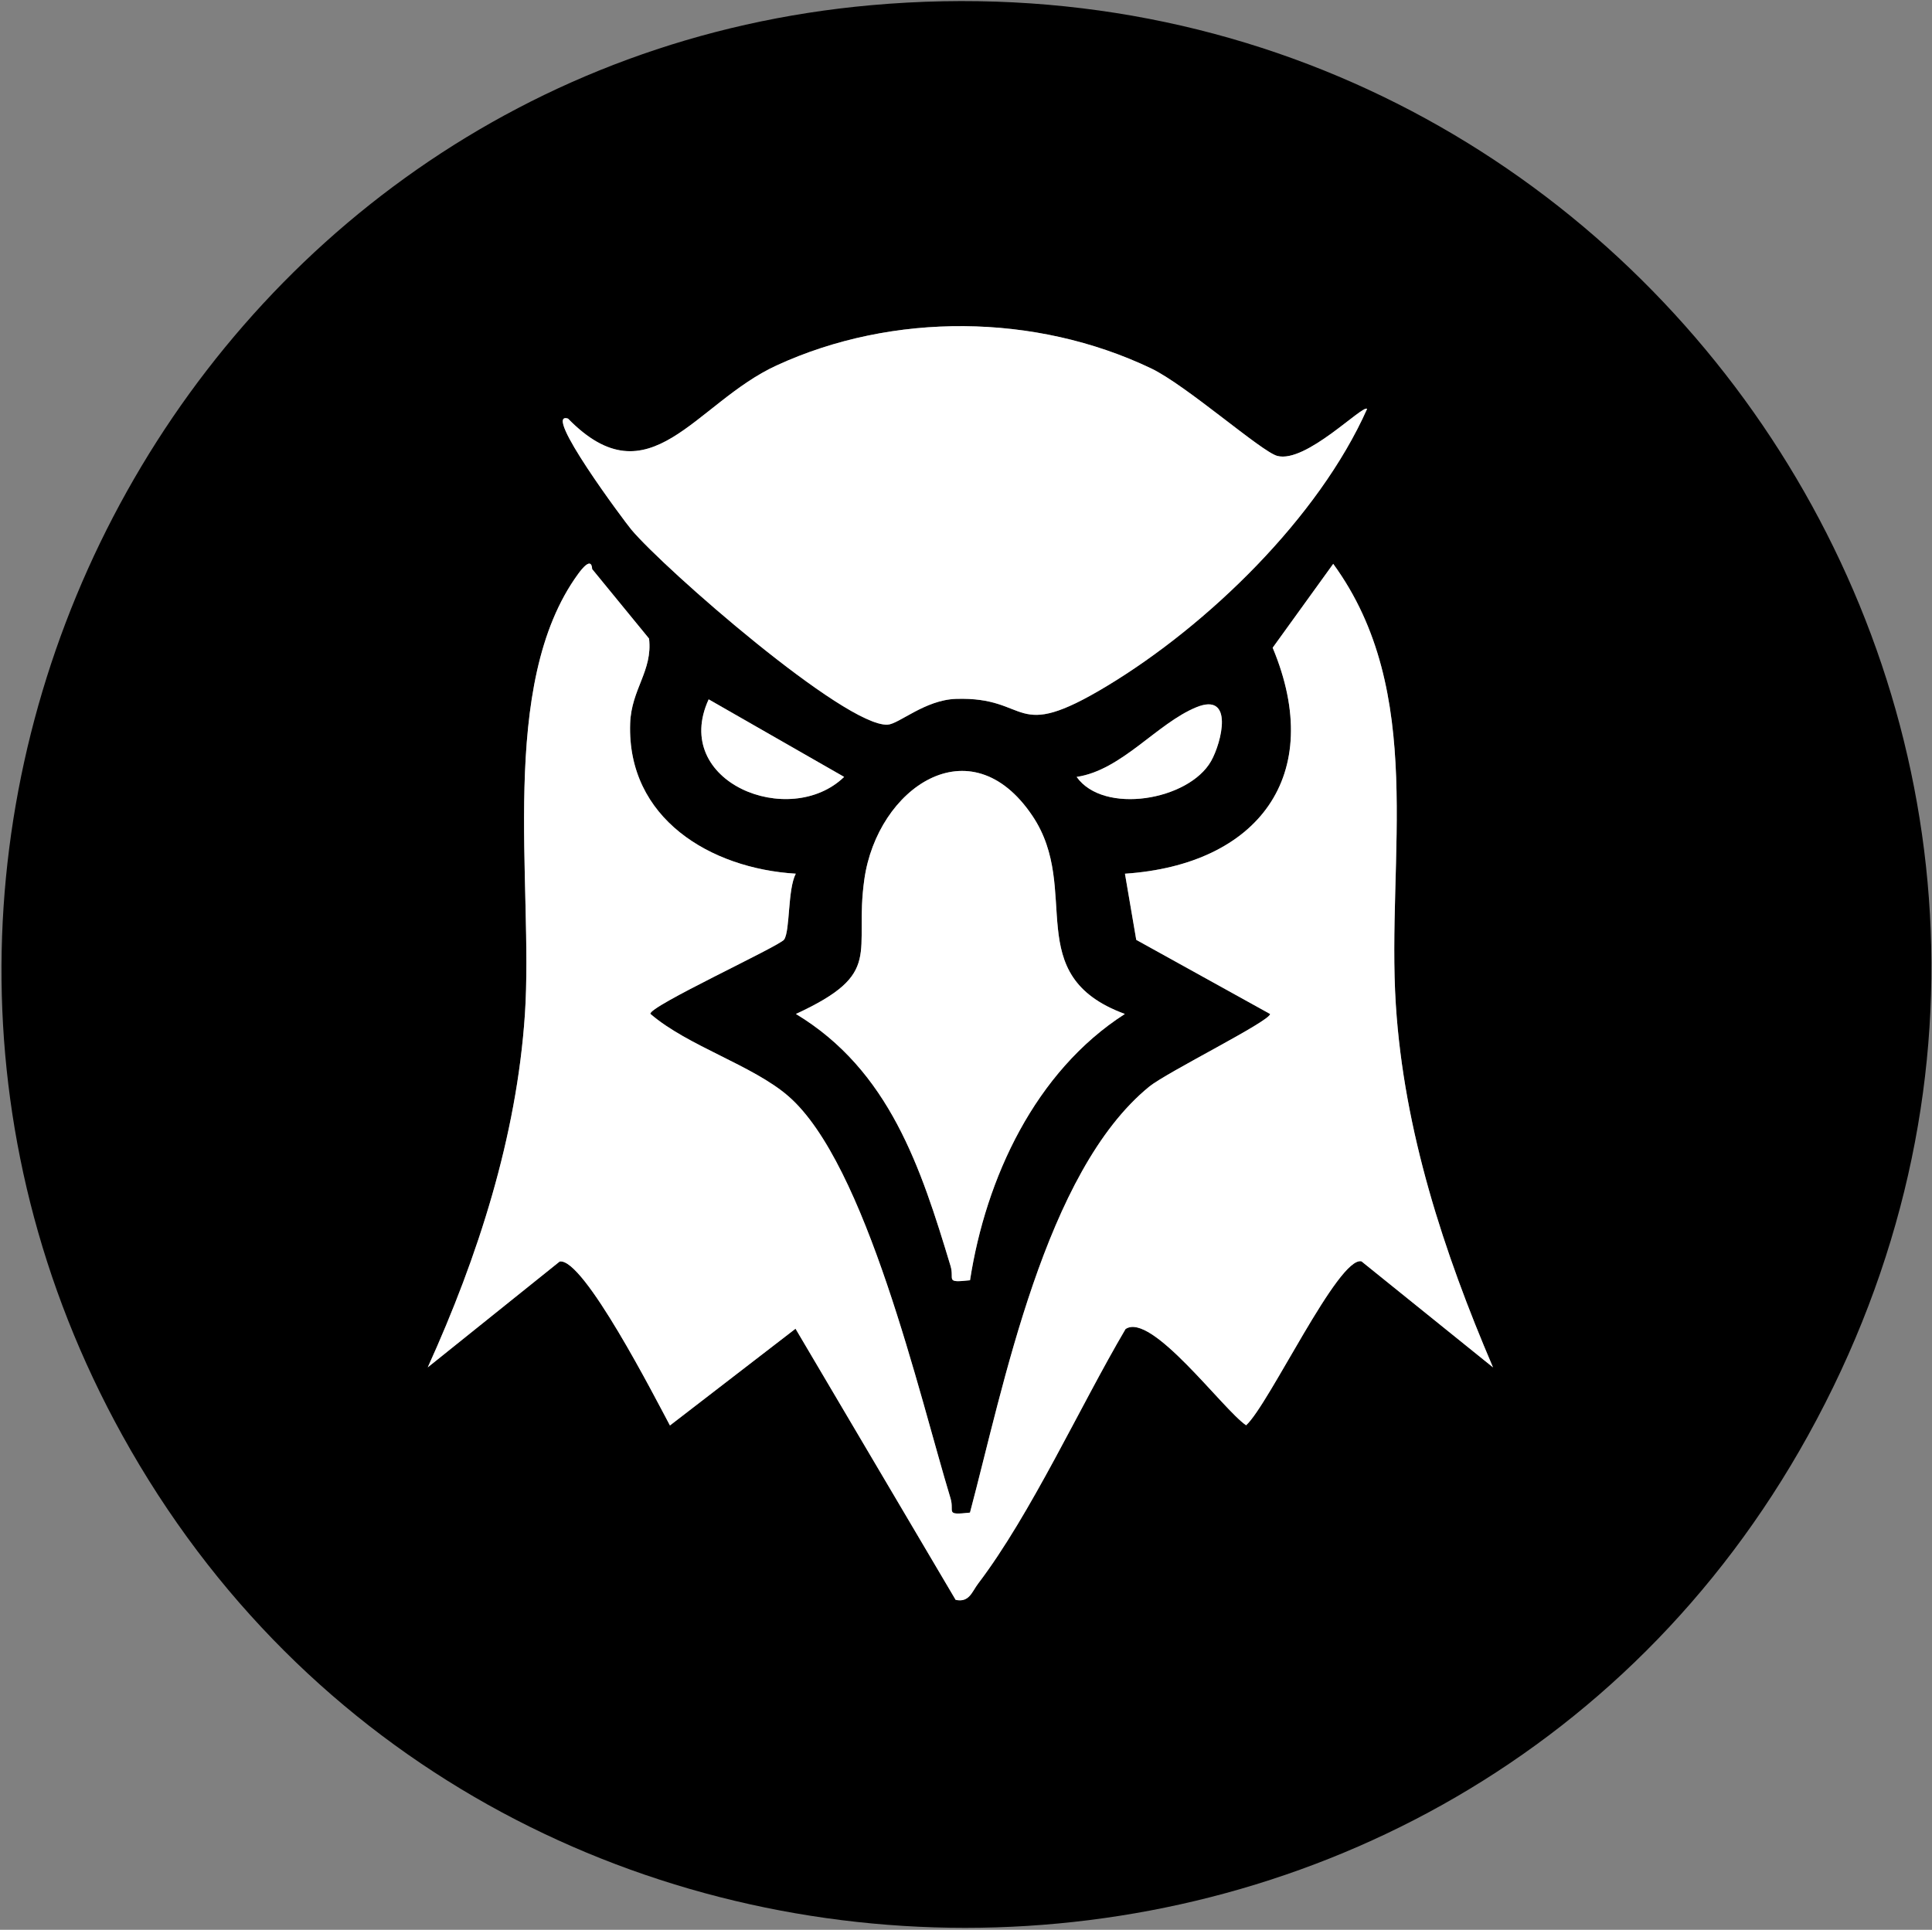 <?xml version="1.0" encoding="UTF-8"?>
<svg id="_Слой_1" data-name="Слой 1" xmlns="http://www.w3.org/2000/svg" viewBox="0 0 996.47 995.57">
  <rect x="0" y="0" width="996.47" height="995.57" fill="#808080" stroke="none"/>
  <defs>
    <style>
      .cls-1 {
        fill: #fff;
      }
    </style>
  </defs>
  <path d="M449.38,2.67c398.75-35.58,678.15,385.43,483.2,737.81-187.42,338.77-682.06,338.77-869.48,0C-109.36,428.75,94.31,34.35,449.38,2.67ZM705.11,210.94c-2.2-2.36-31.56,28.2-46.33,24.27-8.18-2.17-46.94-36.51-65.1-45.17-59.63-28.45-133.16-29.11-193.18-1.49-42.13,19.39-65.37,70.52-107.52,27.42-13.79-4.48,29.14,53.07,32.65,57.26,17.14,20.42,110.22,101.77,132.16,100.63,5.81-.3,19.28-12.77,35.24-13.3,39.09-1.29,28.48,23.2,77.88-6.63,52.11-31.47,109.19-86.83,134.2-142.98ZM410.44,450.72c-43.94-2.64-87.09-28.46-85.42-77.52.61-17.76,11.68-27.09,9.74-43.77l-29.34-35.85c-.33-6.43-5.22-.26-7.21,2.47-41.73,57.18-22.98,160.26-27.48,227.26-4.24,63.14-24.21,124.98-50.11,182.1l68.04-54.6c12.26-2.23,49.48,70.79,56.88,84.57l64.77-49.91,82.58,139.87c7,1.52,8.37-4.11,11.61-8.38,27.35-36.02,52.53-91.43,76.01-131.31,13.27-9.13,50.23,41.54,62.2,49.63,11.92-10.87,47.62-87.35,59.5-84.57l67.84,54.7c-25.4-59.37-45.95-121.97-50.12-187.09-4.86-75.97,16.06-161.12-32.29-227.44l-31.23,43.27c27.66,66.21-7.84,112-76.19,116.58l5.83,34.13,69.04,38.24c0,3.71-53.21,30.03-62.34,37.47-53.85,43.92-75.17,154.77-92.46,219.77-13.22,1.46-7.89-.29-10.04-7.38-16.01-52.69-43.46-172.63-83.67-207.49-18.42-15.97-51.88-25.82-71.09-42.4-1.74-3.54,66.83-35.07,68.97-38.39,3.11-4.81,1.72-25.74,5.98-33.97ZM435.38,400.8l-69.87-40.01c-19.64,42.68,41.73,67.21,69.87,40.01ZM555.3,400.8c13.88,19.6,57.76,12.19,69.33-8.13,5.47-9.6,12-35.87-7.67-27.77-20.31,8.37-38.46,32.47-61.66,35.9ZM500.31,660.47c8.16-52.66,33.6-107.69,79.86-137.37-54.33-20.01-21.93-63.79-47.62-102.13-32.09-47.88-80.07-14.23-86.74,32.63-5.48,38.53,10.53,48.32-35.3,69.5,48.25,29.13,64.48,79.39,79.75,130,2.15,7.13-3.13,8.82,10.05,7.37Z"/>
  <path class="cls-1" d="M410.44,450.72c-4.25,8.23-2.87,29.16-5.98,33.97-2.14,3.32-70.71,34.85-68.97,38.39,19.22,16.58,52.67,26.43,71.09,42.4,40.21,34.86,67.66,154.81,83.67,207.49,2.15,7.09-3.17,8.84,10.04,7.38,17.3-65,38.62-175.85,92.46-219.77,9.12-7.44,62.33-33.76,62.34-37.47l-69.04-38.24-5.83-34.13c68.35-4.59,103.85-50.37,76.19-116.58l31.23-43.27c48.35,66.32,27.43,151.47,32.29,227.44,4.17,65.12,24.72,127.71,50.12,187.09l-67.84-54.7c-11.88-2.78-47.59,73.71-59.5,84.57-11.97-8.1-48.93-58.77-62.2-49.63-23.48,39.88-48.67,95.29-76.01,131.31-3.24,4.27-4.6,9.9-11.61,8.38l-82.58-139.87-64.77,49.91c-7.4-13.78-44.63-86.79-56.88-84.57l-68.04,54.6c25.9-57.11,45.87-118.95,50.11-182.1,4.5-67-14.25-170.08,27.48-227.26,1.99-2.72,6.88-8.9,7.21-2.47l29.34,35.85c1.94,16.68-9.13,26.01-9.74,43.77-1.68,49.05,41.47,74.87,85.42,77.52Z"/>
  <path class="cls-1" d="M705.11,210.94c-25.01,56.15-82.09,111.52-134.2,142.98-49.41,29.84-38.79,5.34-77.88,6.63-15.96.53-29.43,12.99-35.24,13.3-21.94,1.14-115.02-80.21-132.16-100.63-3.52-4.19-46.45-61.74-32.65-57.26,42.16,43.1,65.39-8.03,107.52-27.42,60.01-27.62,133.55-26.95,193.18,1.49,18.16,8.67,56.92,43,65.1,45.17,14.77,3.92,44.13-26.63,46.33-24.27Z"/>
  <path class="cls-1" d="M500.31,660.47c-13.18,1.45-7.9-.24-10.05-7.37-15.27-50.61-31.5-100.87-79.75-130,45.83-21.18,29.82-30.97,35.3-69.5,6.66-46.87,54.65-80.51,86.74-32.63,25.69,38.34-6.71,82.12,47.62,102.13-46.26,29.68-71.71,84.7-79.86,137.37Z"/>
  <path class="cls-1" d="M435.38,400.8c-28.14,27.21-89.51,2.67-69.87-40.01l69.87,40.01Z"/>
  <path class="cls-1" d="M555.3,400.8c23.2-3.43,41.35-27.53,61.66-35.9,19.67-8.1,13.13,18.17,7.67,27.77-11.57,20.32-55.45,27.73-69.33,8.13Z"/>
</svg>